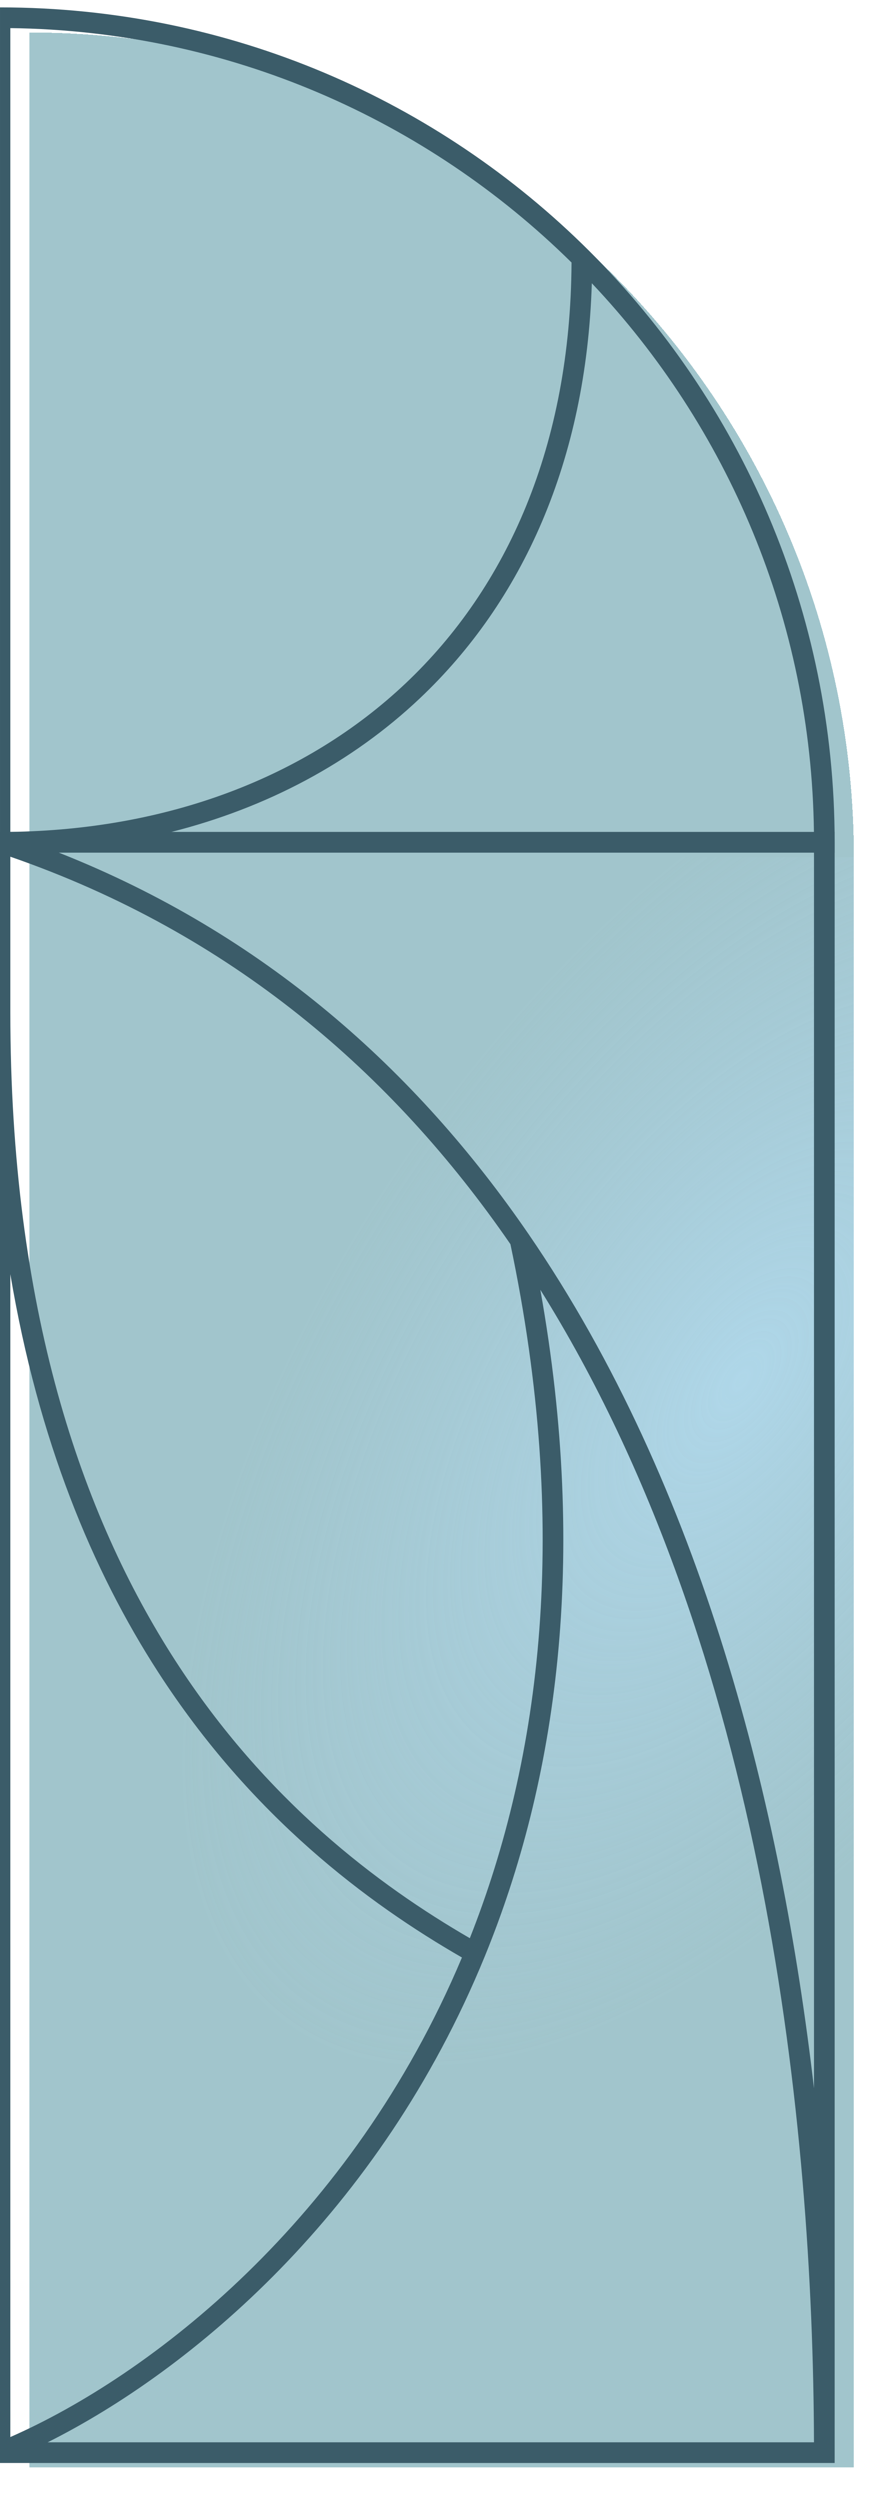 <svg width="240" height="677" viewBox="0 0 240 677" fill="none" xmlns="http://www.w3.org/2000/svg">
<g filter="url(#filter0_bd_2737_109549)">
<path d="M0.002 4.8V228.093H223.295C223.295 166.293 198.189 110.357 157.621 69.928C117.234 29.68 61.524 4.8 0.002 4.8Z" fill="#629EAA" fill-opacity="0.6" shape-rendering="crispEdges"/>
</g>
<g filter="url(#filter1_bd_2737_109549)">
<path d="M223.295 664.17V228.092H0.002V274.064V664.17H223.295Z" fill="#629EAA" fill-opacity="0.6" shape-rendering="crispEdges"/>
<path d="M223.295 664.17V228.092H0.002V274.064V664.17H223.295Z" fill="url(#paint0_radial_2737_109549)" fill-opacity="0.8" shape-rendering="crispEdges"/>
</g>
<path fill-rule="evenodd" clip-rule="evenodd" d="M154.818 71.089C154.555 120.599 137.452 158.974 109.889 185.034C82.684 210.755 45.068 224.685 2.799 225.273V7.613C62.023 8.35 115.62 32.432 154.818 71.089ZM46.403 225.293C72.219 218.764 95.239 206.587 113.734 189.1C141.476 162.871 158.829 124.895 160.314 76.704C197.03 115.571 219.763 167.778 220.478 225.293H46.403ZM0.001 230.889L0.001 2C62.293 2 118.705 27.195 159.594 67.944C200.668 108.877 226.092 165.518 226.092 228.091V230.889H0.001Z" fill="#3B5C69"/>
<path fill-rule="evenodd" clip-rule="evenodd" d="M226.092 225.293H-0V666.967H226.092V225.293ZM220.491 661.371C220.221 576.692 207.543 447.068 146.368 349.27C159.459 422.576 150.71 482.458 131.251 529.941C102.841 599.269 51.698 641.939 12.907 661.371H220.491ZM2.799 659.947C40.683 643.287 95.154 601.344 125.131 530.087C99.654 515.408 68.163 492.014 42.794 452.738C25.071 425.299 10.394 390.197 2.799 345.047V659.947ZM2.799 274.064V231.993C62.652 252.731 106.394 290.643 138.264 336.922C154.46 413.824 146.591 476.033 127.266 524.858C102.423 510.453 72.025 487.681 47.495 449.702C22.053 410.312 2.799 354.374 2.799 274.064ZM15.924 230.89C71.507 252.85 112.747 289.842 143.194 334.214C190.349 402.939 211.655 489.423 220.496 565.511V230.89H15.924Z" fill="#3B5C69"/>
<defs>
<filter id="filter0_bd_2737_109549" x="-31.998" y="-27.2" width="287.293" height="287.293" filterUnits="userSpaceOnUse" color-interpolation-filters="sRGB">
<feFlood flood-opacity="0" result="BackgroundImageFix"/>
<feGaussianBlur in="BackgroundImage" stdDeviation="16"/>
<feComposite in2="SourceAlpha" operator="in" result="effect1_backgroundBlur_2737_109549"/>
<feColorMatrix in="SourceAlpha" type="matrix" values="0 0 0 0 0 0 0 0 0 0 0 0 0 0 0 0 0 0 127 0" result="hardAlpha"/>
<feOffset dx="8" dy="4"/>
<feGaussianBlur stdDeviation="4"/>
<feComposite in2="hardAlpha" operator="out"/>
<feColorMatrix type="matrix" values="0 0 0 0 0 0 0 0 0 0 0 0 0 0 0 0 0 0 0.2 0"/>
<feBlend mode="normal" in2="effect1_backgroundBlur_2737_109549" result="effect2_dropShadow_2737_109549"/>
<feBlend mode="normal" in="SourceGraphic" in2="effect2_dropShadow_2737_109549" result="shape"/>
</filter>
<filter id="filter1_bd_2737_109549" x="-31.998" y="196.092" width="287.293" height="500.078" filterUnits="userSpaceOnUse" color-interpolation-filters="sRGB">
<feFlood flood-opacity="0" result="BackgroundImageFix"/>
<feGaussianBlur in="BackgroundImage" stdDeviation="16"/>
<feComposite in2="SourceAlpha" operator="in" result="effect1_backgroundBlur_2737_109549"/>
<feColorMatrix in="SourceAlpha" type="matrix" values="0 0 0 0 0 0 0 0 0 0 0 0 0 0 0 0 0 0 127 0" result="hardAlpha"/>
<feOffset dx="8" dy="4"/>
<feGaussianBlur stdDeviation="4"/>
<feComposite in2="hardAlpha" operator="out"/>
<feColorMatrix type="matrix" values="0 0 0 0 0 0 0 0 0 0 0 0 0 0 0 0 0 0 0.2 0"/>
<feBlend mode="normal" in2="effect1_backgroundBlur_2737_109549" result="effect2_dropShadow_2737_109549"/>
<feBlend mode="normal" in="SourceGraphic" in2="effect2_dropShadow_2737_109549" result="shape"/>
</filter>
<radialGradient id="paint0_radial_2737_109549" cx="0" cy="0" r="1" gradientUnits="userSpaceOnUse" gradientTransform="translate(193.793 370.5) rotate(125.693) scale(214.245 109.704)">
<stop stop-color="#B7E1F9" stop-opacity="0.8"/>
<stop offset="1" stop-color="#AFD4E9" stop-opacity="0"/>
</radialGradient>
</defs>
</svg>
